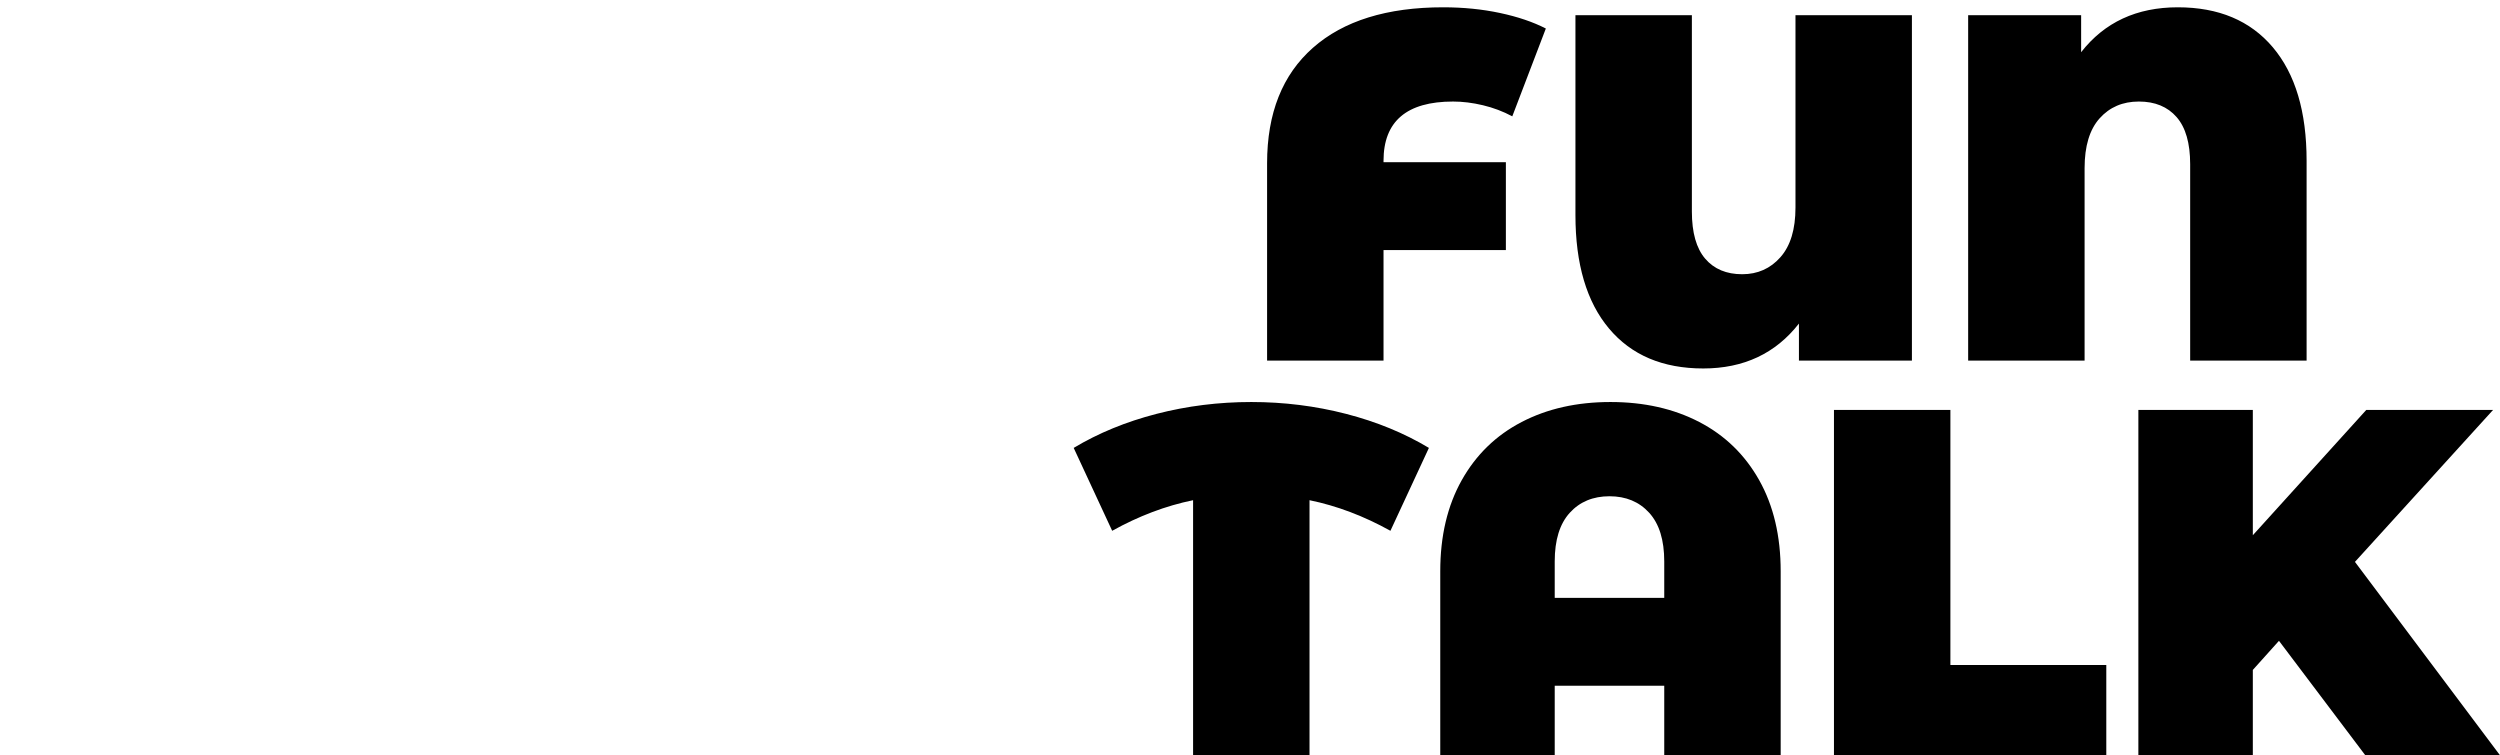 <svg xmlns="http://www.w3.org/2000/svg" xmlns:xlink="http://www.w3.org/1999/xlink" viewBox="174.434 160.278 967.08 292.169" width="417" height="125.982" x="41.5px" y="187.009px" preserveAspectRatio="none"><defs/><style>.abNVoIHQdIV0filter-floo819964ed-e64b-4680-b23e-5414714e5633 {flood-color:#1FC2A2;flood-opacity:1;}.aD6z1nYkhcolor819964ed-e64b-4680-b23e-5414714e5633 {fill:#000000;fill-opacity:1;}.aFIT4AIEErG0filter-floo819964ed-e64b-4680-b23e-5414714e5633 {flood-color:#978DAE;flood-opacity:0.1;}.ahLDsPWgykcolors-0819964ed-e64b-4680-b23e-5414714e5633 {fill:#FFFFFF;fill-opacity:1;}.ahLDsPWgykcolors-1819964ed-e64b-4680-b23e-5414714e5633 {fill:#17EEFF;fill-opacity:1;}.ahLDsPWgykcolors-2819964ed-e64b-4680-b23e-5414714e5633 {fill:#978DAE;fill-opacity:1;}.ahLDsPWgykcolors-3819964ed-e64b-4680-b23e-5414714e5633 {fill:#D5ED86;fill-opacity:1;}.ahLDsPWgykcolors-4819964ed-e64b-4680-b23e-5414714e5633 {fill:#96B07A;fill-opacity:1;}.ahLDsPWgykcolors-5819964ed-e64b-4680-b23e-5414714e5633 {fill:#58F177;fill-opacity:1;}.ahLDsPWgykcolors-6819964ed-e64b-4680-b23e-5414714e5633 {fill:#312C8E;fill-opacity:1;}.ahLDsPWgykcolors-7819964ed-e64b-4680-b23e-5414714e5633 {fill:#58F177;fill-opacity:1;}.aLnIvi-y2dBcolor819964ed-e64b-4680-b23e-5414714e5633 {fill:#000;fill-opacity:1;}.aLnIvi-y2dBstrokeColor-str819964ed-e64b-4680-b23e-5414714e5633 {stroke:#978DAE;stroke-opacity:1;}.aoqaDuW8rwo0filter-floo819964ed-e64b-4680-b23e-5414714e5633 {flood-color:#000;flood-opacity:1;}.aVzDgY6GFc0filter-floo819964ed-e64b-4680-b23e-5414714e5633 {flood-color:#ED86BF;flood-opacity:1;}.icon3-floo819964ed-e64b-4680-b23e-5414714e5633 {flood-color:#978DAE;flood-opacity:1;}.icon3-str819964ed-e64b-4680-b23e-5414714e5633 {stroke:#978DAE;stroke-opacity:1;}</style><defs>
      <filter x="0" y="0" width="0" height="0" id="819964ed-e64b-4680-b23e-5414714e5633AwMhOMVKs" filterUnits="userSpaceOnUse" primitiveUnits="userSpaceOnUse" color-interpolation-filters="sRGB">
        
    <feGaussianBlur in="SourceGraphic" stdDeviation="0"/>
    <feOffset dx="4.987" dy="0" result="IgB-TZq923"/>
    <feFlood flood-color="#978DAE" flood-opacity="1" in="IgB-TZq923"/>
    <feComposite in2="IgB-TZq923" operator="in" result="zYOzMbrgI2"/><feMerge result="x-6eSoBjd8"><feMergeNode in="zYOzMbrgI2"/><feMergeNode in="SourceGraphic"/></feMerge>
      </filter>
      <filter x="589.772" y="163.102" width="551.742" height="289.344" id="819964ed-e64b-4680-b23e-5414714e5633YI8VYDYYDf" filterUnits="userSpaceOnUse" primitiveUnits="userSpaceOnUse" color-interpolation-filters="sRGB">
        <feMerge><feMergeNode in="SourceGraphic"/></feMerge>
      </filter></defs><g filter="url(#819964ed-e64b-4680-b23e-5414714e5633AwMhOMVKs)"><g opacity="1" transform="rotate(0 1224.609 151.349)">
<svg width="0" height="0" x="1224.609" y="151.349" version="1.1" preserveAspectRatio="none" viewBox="0 0 0 0">
  <g transform="matrix(1 0 0 1 0 0)" class="aD6z1nYkhcolor819964ed-e64b-4680-b23e-5414714e5633"/>
</svg>
</g></g><g opacity="1" transform="rotate(0 174.434 160.278)">
<svg width="346.417" height="292.169" x="174.434" y="160.278" version="1.1" preserveAspectRatio="none" viewBox="20 33 160 134.944">
  <g transform="matrix(1 0 0 1 0 0)"><g><path d="m179.354 100.722-14.811-25.656c-2.744-4.753-5.239-9.64-7.642-14.57C148.971 44.215 132.268 33 112.945 33H68.869C41.88 33 20 54.878 20 81.87v86.074h92.945c16.839 0 31.688-8.517 40.479-21.478.886-1.309-.13-3.063-1.706-2.951h-.041c-1.342.103-2.68.148-4.015.148-23.065 0-44.587-14.356-56.93-37.843-1.69-3.211-.251-7.181 3.078-8.616l.775-.334c2.988-1.29 6.477-.07 7.997 2.807 10.585 20.072 28.986 31.91 48.131 30.531a28.65 28.65 0 0 0 1.142-.1c5.617-.563 9.951-5.298 9.959-10.941v-4.134a7.163 7.163 0 0 1 7.163-7.163h6.247c3.67 0 5.965-3.971 4.13-7.148Zm-37.965-5.443a6.255 6.255 0 0 1-6.255 6.255h-.838a6.255 6.255 0 0 1-6.254-6.255V76.775a6.252 6.252 0 0 1 6.254-6.25h.838a6.251 6.251 0 0 1 6.255 6.25V95.28Z" data-color="1" class="ahLDsPWgykcolors-0819964ed-e64b-4680-b23e-5414714e5633"/></g></g>
</svg>
</g><g opacity="1" transform="rotate(0 589.772 163.102)">
<svg width="551.742" height="289.344" x="589.772" y="163.102" version="1.1" preserveAspectRatio="none" viewBox="-0.72 -28.64 115.64 60.64">
  <g transform="matrix(1 0 0 1 0 0)" class="aLnIvi-y2dBcolor819964ed-e64b-4680-b23e-5414714e5633"><path id="id-819964ed-e64b-4680-b23e-5414714e5633LnIvi-y2dB7" d="M30.04-21Q24.40-21 24.40-16.20L24.40-16.20L24.40-16.08L34.32-16.08L34.32-8.96L24.40-8.96L24.40 0L14.96 0L14.96-16Q14.96-22.08 18.68-25.36Q22.40-28.64 29.24-28.64L29.24-28.64Q31.68-28.64 33.84-28.18Q36-27.72 37.56-26.92L37.56-26.92L34.84-19.80Q33.72-20.40 32.46-20.70Q31.20-21 30.04-21L30.04-21Z M57.80-28L67.24-28L67.24 0L58.08 0L58.08-3Q55.24 0.64 50.32 0.64L50.32 0.64Q45.40 0.64 42.68-2.60Q39.96-5.84 39.96-11.80L39.96-11.80L39.96-28L49.40-28L49.40-12.08Q49.40-9.52 50.48-8.26Q51.56-7 53.48-7L53.48-7Q55.36-7 56.58-8.38Q57.80-9.76 57.80-12.40L57.80-12.40L57.80-28Z M88.80-28.64Q93.76-28.64 96.50-25.40Q99.24-22.16 99.24-16.20L99.24-16.20L99.24 0L89.80 0L89.80-15.92Q89.80-18.48 88.70-19.74Q87.60-21 85.64-21L85.64-21Q83.68-21 82.46-19.64Q81.24-18.28 81.24-15.60L81.24-15.60L81.24 0L71.80 0L71.80-28L80.96-28L80.96-25Q83.80-28.64 88.80-28.64L88.80-28.64Z M28.08 7.08L24.96 13.80Q21.72 12 18.40 11.32L18.40 11.32L18.40 32L8.96 32L8.96 11.32Q5.64 12 2.40 13.80L2.40 13.80L-0.72 7.08Q2.28 5.28 6 4.32Q9.72 3.36 13.68 3.36L13.68 3.36Q17.64 3.36 21.36 4.32Q25.08 5.28 28.08 7.08L28.08 7.08Z M42.80 3.36Q46.88 3.36 50 4.98Q53.12 6.60 54.86 9.70Q56.60 12.80 56.60 17.08L56.60 17.08L56.60 32L47.16 32L47.16 26.36L38.28 26.36L38.28 32L29 32L29 17.08Q29 12.80 30.74 9.70Q32.48 6.60 35.60 4.98Q38.72 3.36 42.80 3.36L42.80 3.36ZM38.28 19.24L47.16 19.24L47.16 16.28Q47.16 13.68 45.94 12.34Q44.72 11 42.72 11L42.72 11Q40.72 11 39.50 12.34Q38.28 13.68 38.28 16.28L38.28 16.28L38.28 19.24Z M60.92 32L60.92 4L70.36 4L70.36 24.68L83 24.68L83 32L60.92 32Z M104 32L97 22.72L94.88 25.08L94.88 32L85.60 32L85.60 4L94.88 4L94.88 14.16L104.08 4L114.36 4L103.16 16.32L114.92 32L104 32Z"/></g>
</svg>
</g></svg>